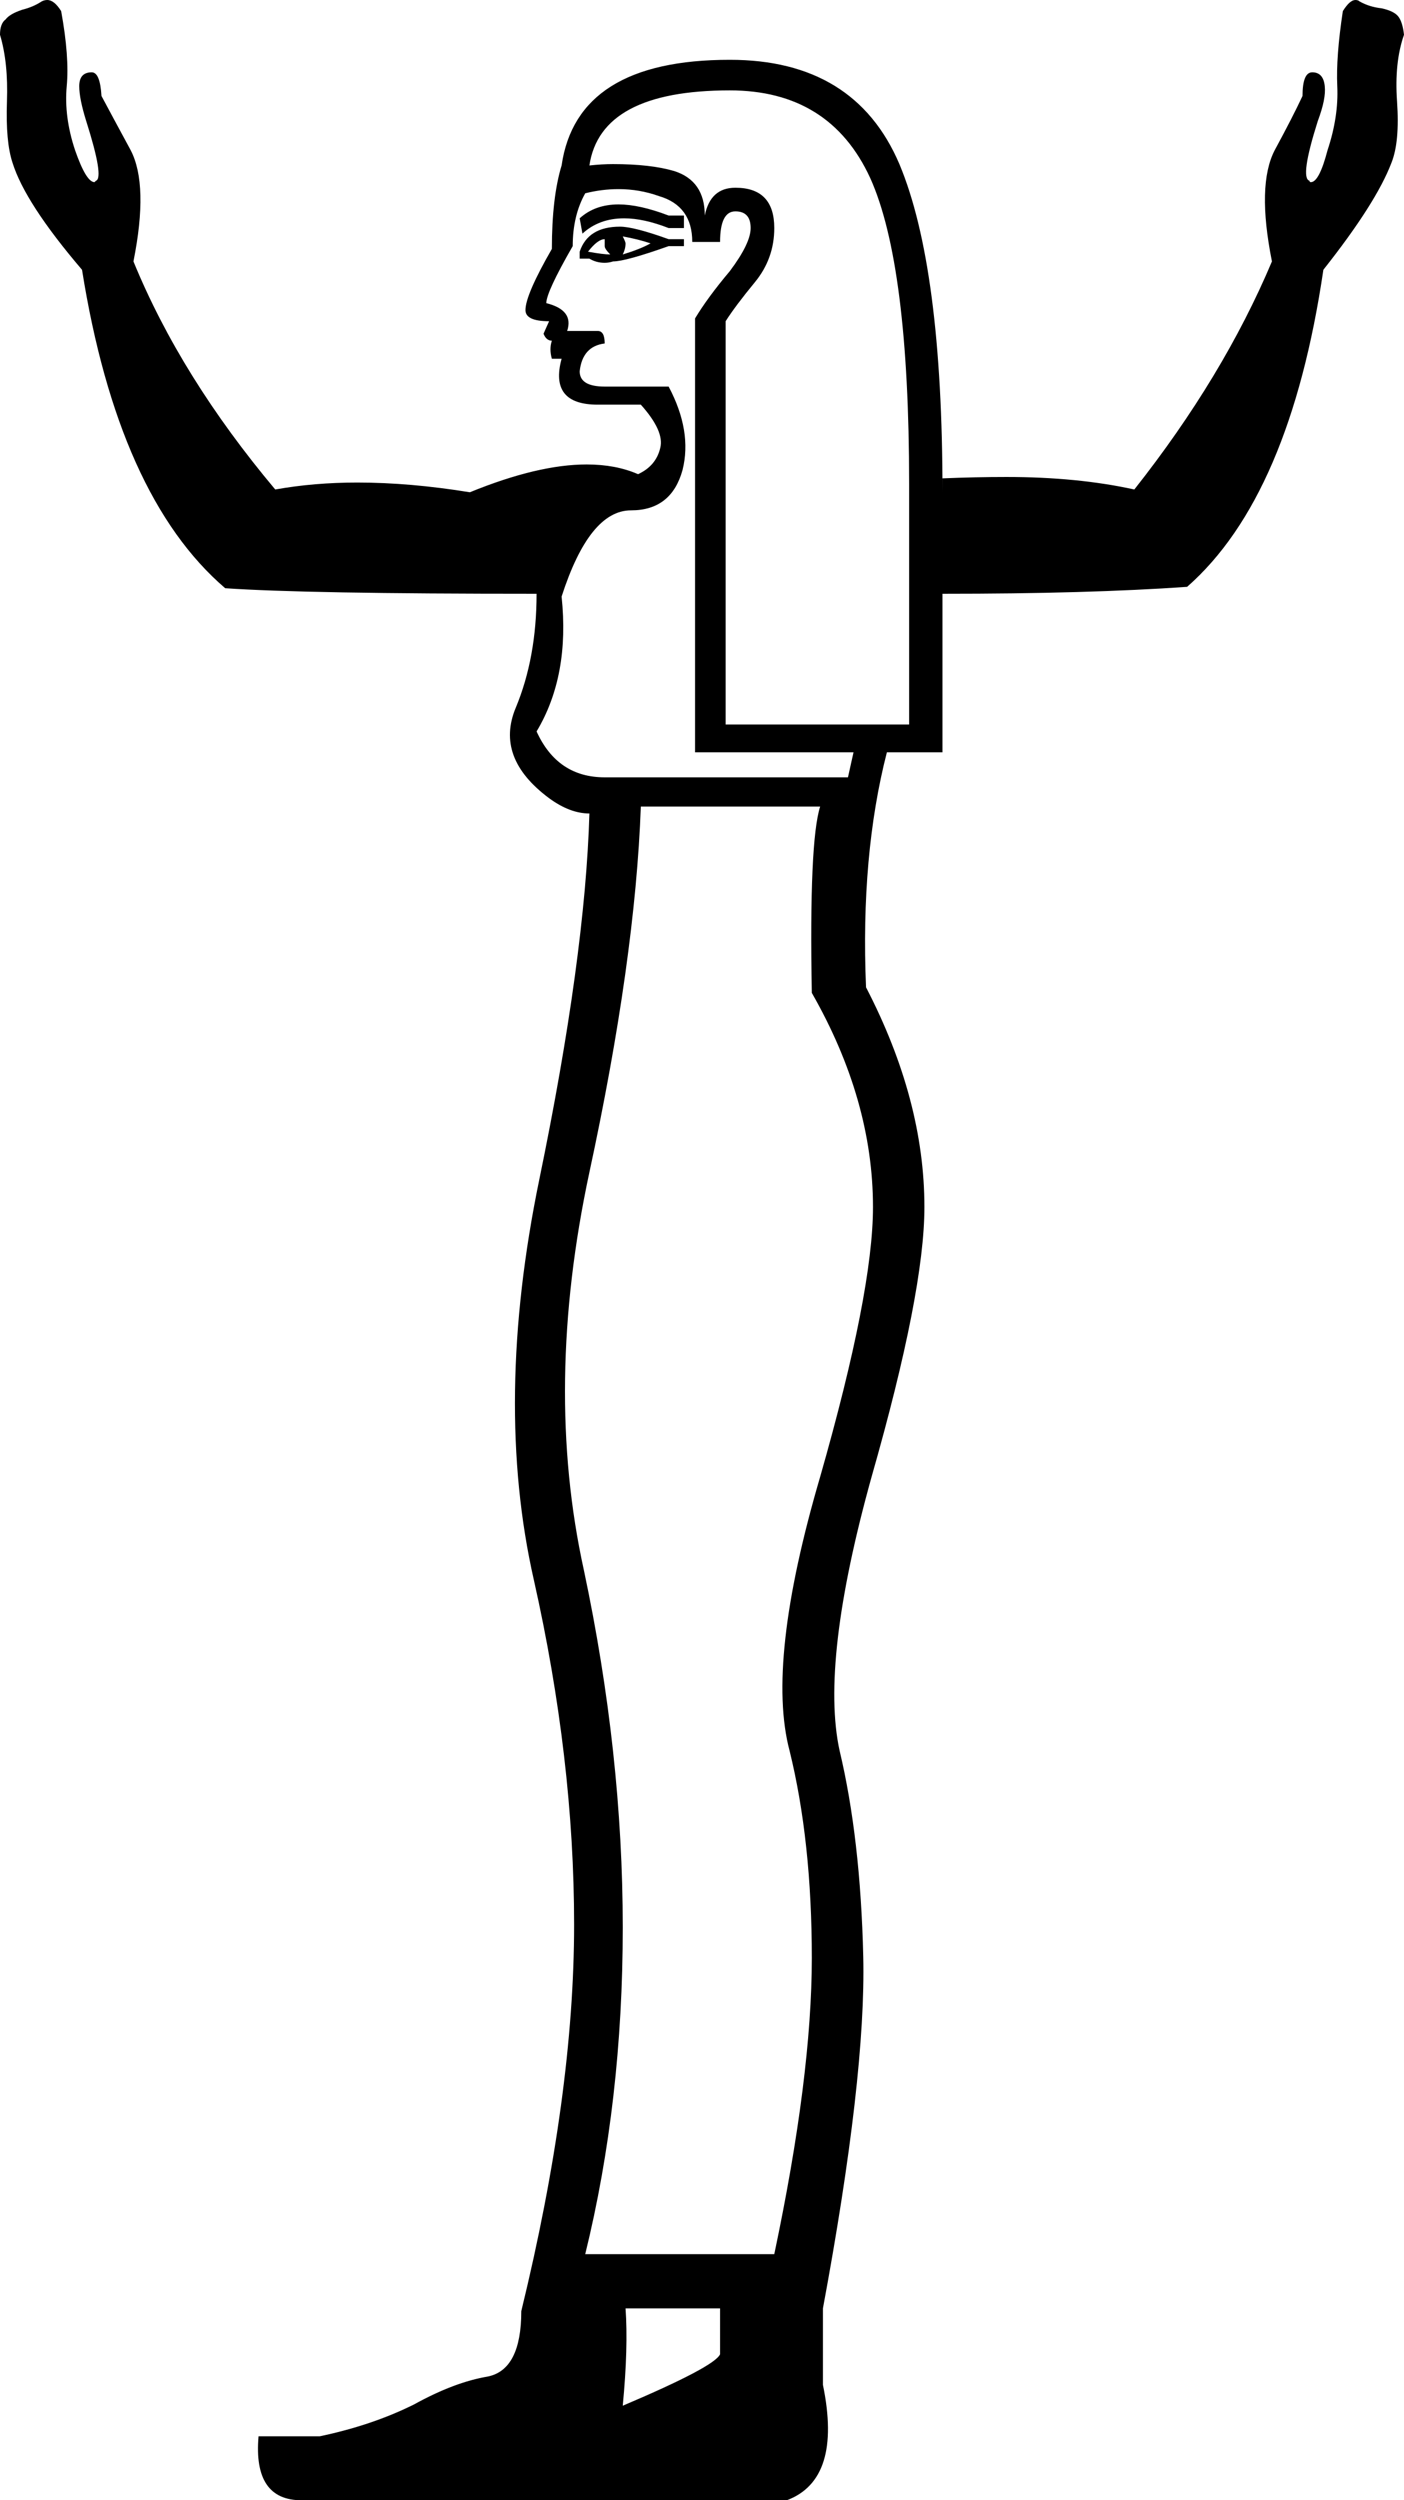 <?xml version='1.0' encoding ='UTF-8' standalone='yes'?>
<svg width='10.1' height='17.98' xmlns='http://www.w3.org/2000/svg' xmlns:xlink='http://www.w3.org/1999/xlink' >
<path style='fill:black; stroke:none' d=' M 4.45 1.47  Q 4.28 1.47 4.17 1.57  L 4.19 1.68  Q 4.31 1.57 4.49 1.57  Q 4.63 1.57 4.81 1.64  L 4.92 1.64  L 4.92 1.55  L 4.81 1.55  Q 4.6 1.47 4.45 1.47  Z  M 4.35 1.72  Q 4.35 1.74 4.35 1.77  Q 4.35 1.79 4.39 1.83  Q 4.34 1.83 4.23 1.81  Q 4.3 1.72 4.35 1.72  Z  M 4.48 1.7  Q 4.59 1.72 4.68 1.75  Q 4.61 1.79 4.48 1.83  Q 4.5 1.79 4.5 1.75  Q 4.5 1.74 4.48 1.7  Z  M 4.46 1.63  Q 4.23 1.63 4.17 1.81  L 4.17 1.86  L 4.24 1.86  Q 4.29 1.89 4.35 1.89  Q 4.38 1.89 4.41 1.88  Q 4.5 1.88 4.81 1.77  L 4.92 1.77  L 4.92 1.72  L 4.81 1.72  Q 4.56 1.63 4.46 1.63  Z  M 5.25 0.65  Q 5.97 0.65 6.26 1.28  Q 6.54 1.9 6.54 3.48  L 6.54 5.21  L 5.22 5.21  L 5.22 2.31  Q 5.29 2.2 5.43 2.03  Q 5.57 1.86 5.57 1.64  Q 5.57 1.35 5.29 1.35  Q 5.11 1.35 5.07 1.55  Q 5.07 1.3 4.85 1.23  Q 4.68 1.18 4.41 1.18  Q 4.33 1.18 4.24 1.19  Q 4.32 0.65 5.25 0.65  Z  M 4.45 1.36  Q 4.6 1.36 4.74 1.41  Q 4.98 1.48 4.98 1.74  L 5.18 1.74  Q 5.18 1.52 5.29 1.52  Q 5.4 1.52 5.4 1.64  Q 5.4 1.75 5.25 1.95  Q 5.09 2.14 5 2.29  L 5 5.41  L 6.14 5.41  L 6.1 5.59  L 4.35 5.59  Q 4.01 5.59 3.86 5.26  Q 4.1 4.86 4.04 4.29  Q 4.24 3.67 4.54 3.67  Q 4.83 3.67 4.91 3.38  Q 4.98 3.1 4.81 2.78  L 4.35 2.78  Q 4.17 2.78 4.17 2.67  Q 4.19 2.49 4.35 2.47  Q 4.35 2.38 4.3 2.38  L 4.08 2.38  Q 4.13 2.23 3.93 2.18  Q 3.93 2.1 4.12 1.77  Q 4.12 1.55 4.21 1.39  Q 4.33 1.36 4.45 1.36  Z  M 5.9 5.8  Q 5.82 6.05 5.84 7.14  Q 6.28 7.91 6.28 8.68  Q 6.28 9.29 5.9 10.62  Q 5.51 11.95 5.68 12.59  Q 5.84 13.24 5.84 14.08  Q 5.84 14.93 5.57 16.21  L 4.21 16.21  Q 4.48 15.11 4.48 13.86  Q 4.48 12.61 4.2 11.29  Q 3.91 9.97 4.24 8.43  Q 4.57 6.9 4.61 5.8  Z  M 5.18 16.6  L 5.18 16.93  Q 5.14 17.02 4.48 17.3  Q 4.52 16.88 4.5 16.6  Z  M 0.34 0  Q 0.32 0 0.3 0.01  Q 0.24 0.05 0.16 0.07  Q 0.07 0.1 0.04 0.14  Q 0 0.17 0 0.25  Q 0.06 0.45 0.05 0.73  Q 0.04 1.02 0.09 1.17  Q 0.18 1.46 0.59 1.94  Q 0.85 3.57 1.62 4.23  Q 2.19 4.27 3.86 4.27  Q 3.86 4.73 3.71 5.09  Q 3.56 5.45 3.95 5.74  Q 4.1 5.85 4.24 5.85  Q 4.21 6.88 3.88 8.48  Q 3.55 10.08 3.84 11.36  Q 4.13 12.65 4.13 13.84  Q 4.13 15.06 3.75 16.62  Q 3.75 17.04 3.51 17.09  Q 3.27 17.13 2.98 17.29  Q 2.68 17.44 2.3 17.52  L 1.86 17.52  Q 1.82 17.98 2.17 17.98  L 5.66 17.98  Q 6.06 17.83 5.92 17.15  L 5.92 16.6  Q 6.23 14.93 6.21 14.07  Q 6.19 13.22 6.04 12.59  Q 5.9 11.95 6.27 10.62  Q 6.65 9.29 6.65 8.68  Q 6.65 7.91 6.23 7.1  Q 6.19 6.15 6.38 5.41  L 6.78 5.41  L 6.78 4.27  Q 7.83 4.27 8.54 4.22  Q 9.28 3.57 9.52 1.94  Q 9.9 1.46 10.01 1.17  Q 10.07 1.02 10.05 0.73  Q 10.03 0.45 10.1 0.25  Q 10.09 0.16 10.06 0.12  Q 10.03 0.08 9.94 0.06  Q 9.85 0.05 9.78 0.01  Q 9.77 0 9.75 0  Q 9.71 0 9.66 0.08  Q 9.61 0.41 9.62 0.62  Q 9.63 0.84 9.55 1.08  Q 9.49 1.31 9.43 1.31  Q 9.42 1.31 9.42 1.3  Q 9.35 1.28 9.48 0.87  Q 9.54 0.71 9.53 0.62  Q 9.52 0.52 9.44 0.52  Q 9.37 0.52 9.37 0.69  Q 9.3 0.84 9.17 1.08  Q 9.04 1.33 9.15 1.88  Q 8.8 2.71 8.16 3.52  Q 7.75 3.43 7.24 3.43  Q 7.02 3.43 6.78 3.44  L 6.78 3.54  Q 6.78 1.92 6.47 1.18  Q 6.15 0.43 5.25 0.43  Q 4.15 0.43 4.04 1.19  Q 3.97 1.42 3.97 1.79  Q 3.78 2.12 3.78 2.23  Q 3.78 2.31 3.95 2.31  L 3.91 2.4  Q 3.93 2.45 3.97 2.45  Q 3.95 2.51 3.97 2.58  L 4.04 2.58  Q 3.95 2.91 4.3 2.91  L 4.61 2.91  Q 4.78 3.1 4.75 3.22  Q 4.72 3.35 4.59 3.41  Q 4.43 3.34 4.22 3.34  Q 3.87 3.34 3.38 3.54  Q 2.95 3.47 2.57 3.47  Q 2.26 3.47 1.98 3.52  Q 1.3 2.71 0.96 1.88  Q 1.07 1.33 0.94 1.08  Q 0.81 0.84 0.73 0.69  Q 0.72 0.52 0.66 0.52  Q 0.57 0.52 0.57 0.62  Q 0.57 0.71 0.62 0.87  Q 0.75 1.28 0.69 1.3  Q 0.68 1.31 0.68 1.31  Q 0.62 1.31 0.54 1.08  Q 0.46 0.84 0.48 0.62  Q 0.5 0.41 0.44 0.08  Q 0.39 0 0.34 0  Z '/></svg>
